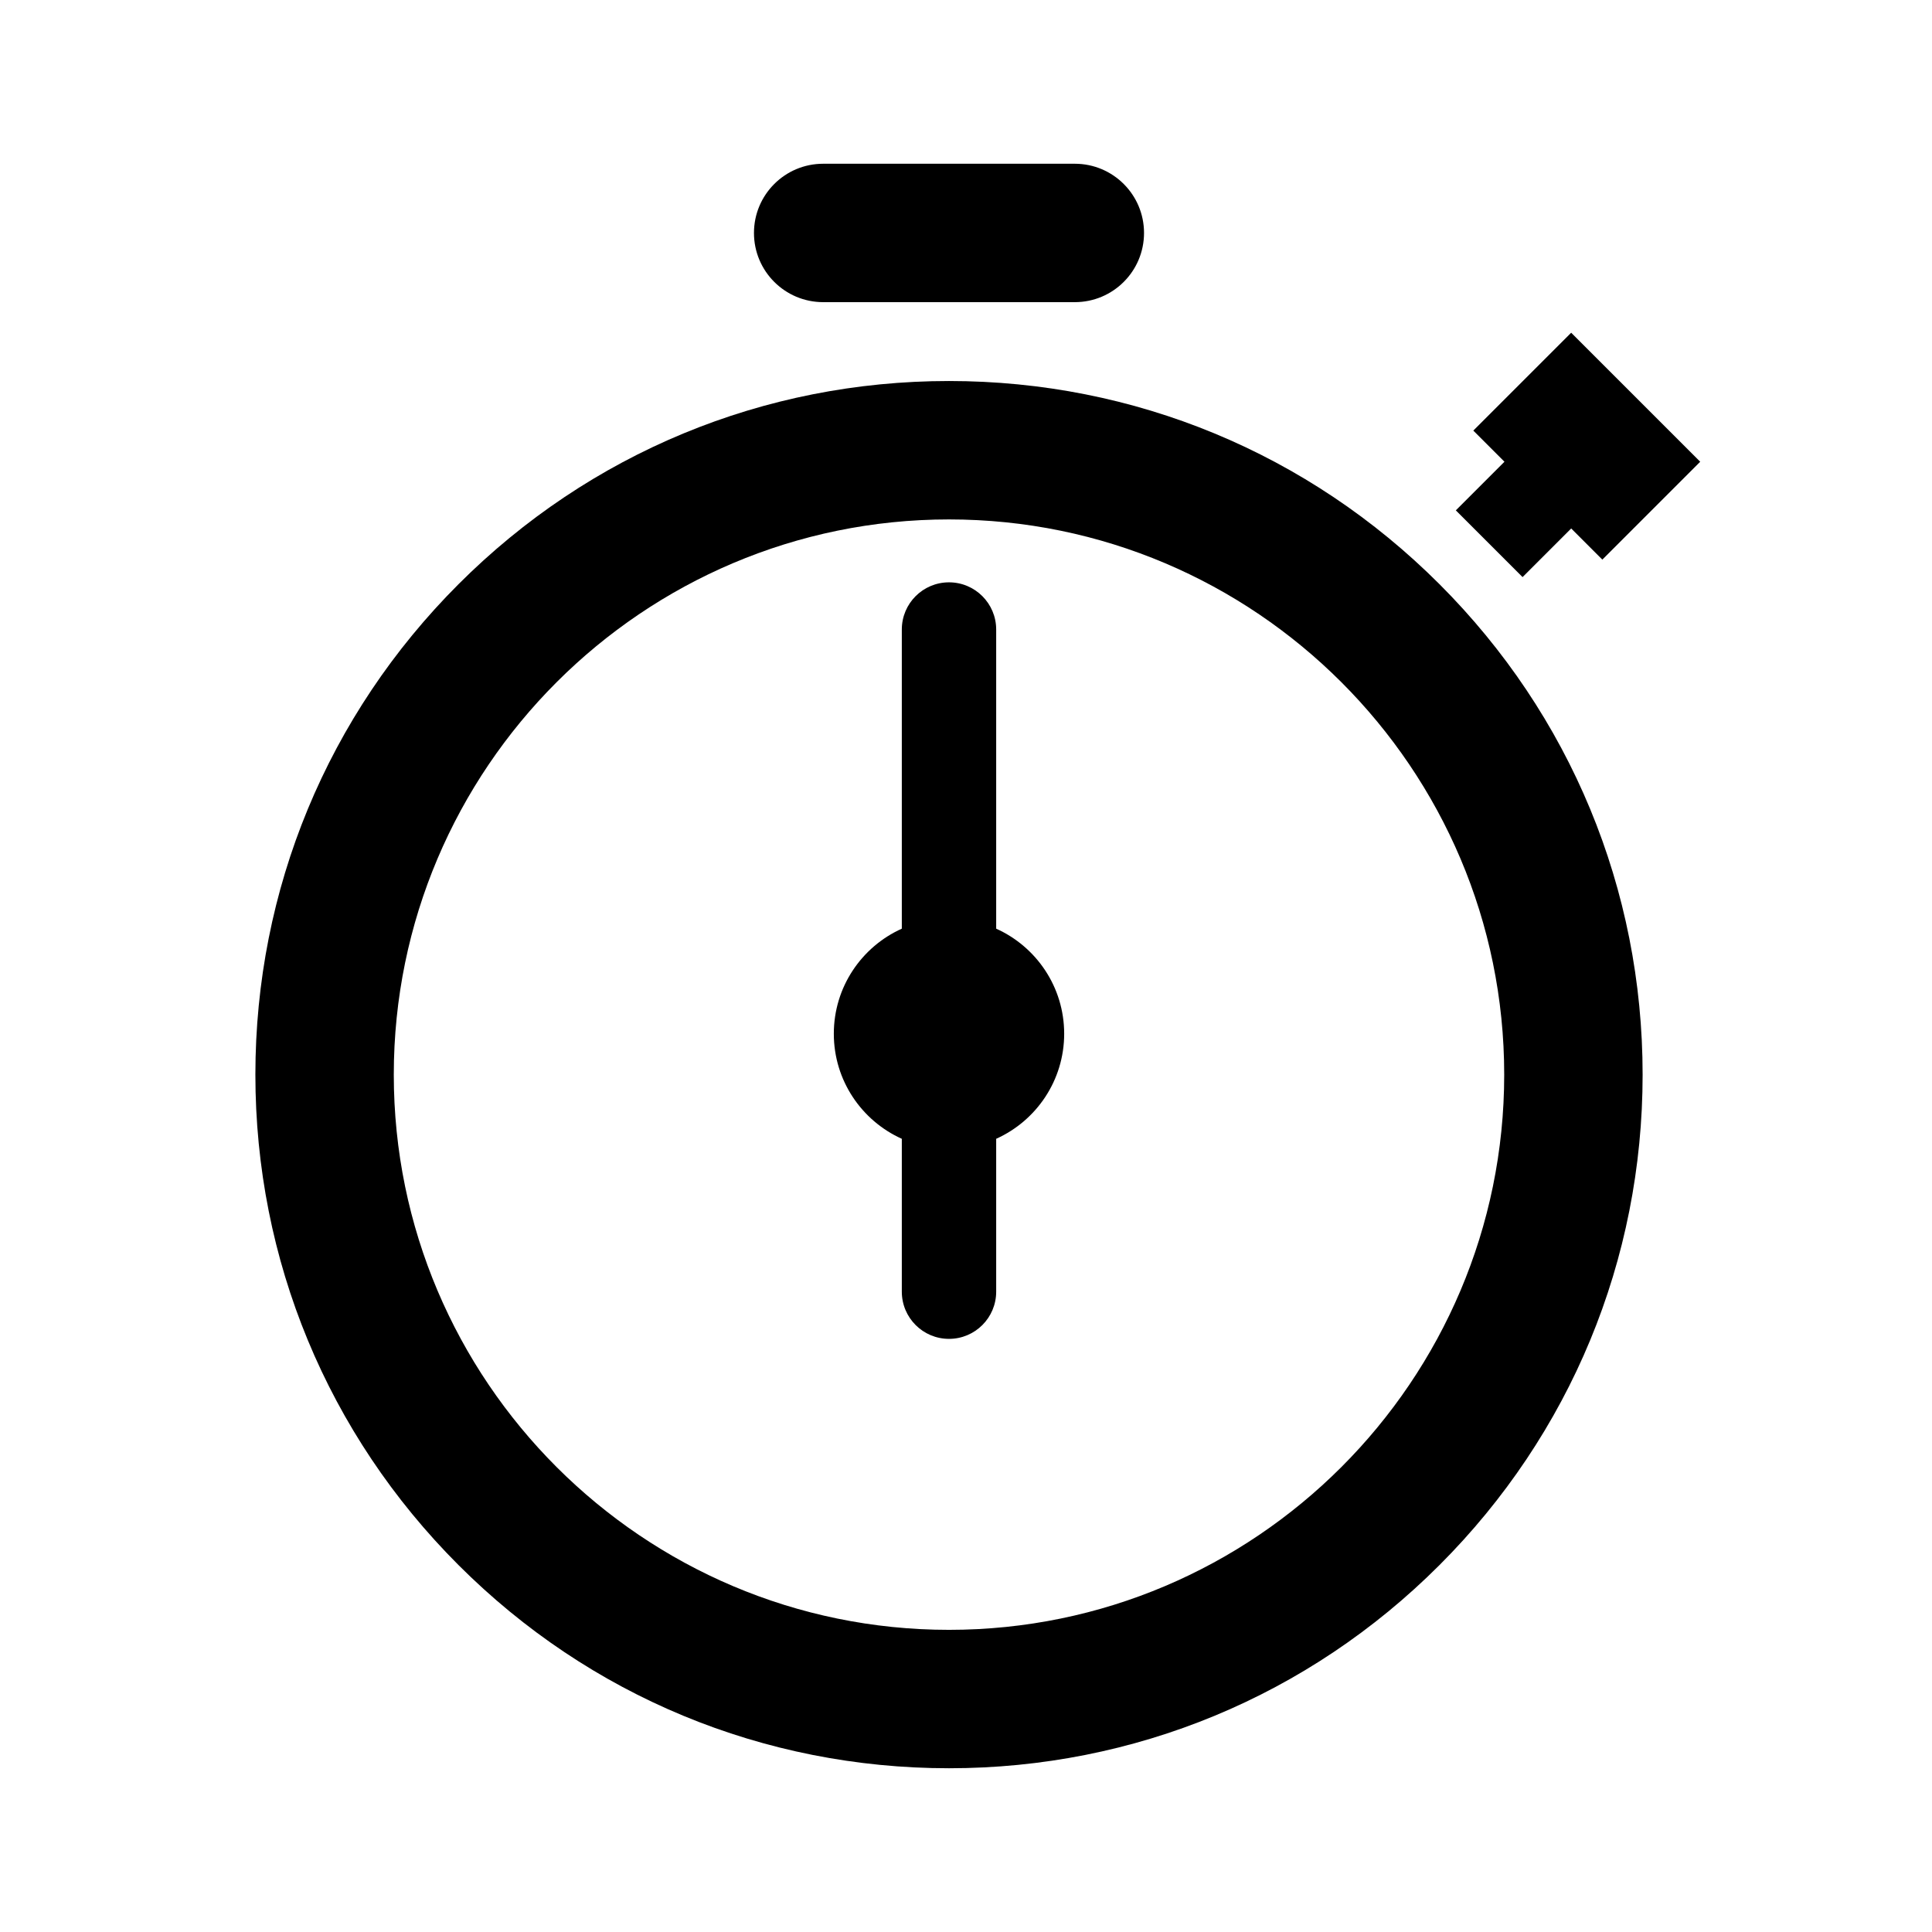 <?xml version="1.0" standalone="no"?><!DOCTYPE svg PUBLIC "-//W3C//DTD SVG 1.1//EN" "http://www.w3.org/Graphics/SVG/1.1/DTD/svg11.dtd"><svg class="icon" width="200px" height="200.00px" viewBox="0 0 1024 1024" version="1.1" xmlns="http://www.w3.org/2000/svg"><path d="M502.988 201.944c-98.199 0-190.519 38.241-259.956 107.677-69.436 69.436-107.677 161.757-107.677 259.957 0 98.197 38.241 190.52 107.677 259.956 69.436 69.436 161.757 107.677 259.956 107.677 98.197 0 190.519-38.24 259.955-107.677 69.437-69.435 107.678-161.758 107.678-259.956 0-98.199-38.24-190.52-107.678-259.957C693.507 240.185 601.186 201.944 502.988 201.944zM502.988 863.851c-162.263 0-294.273-132.011-294.273-294.272 0-162.263 132.011-294.274 294.273-294.274 162.262 0 294.272 132.011 294.272 294.274C797.261 731.84 665.251 863.851 502.988 863.851z"  /><path d="M436.297 160.148l133.382 0c20.257 0 36.679-16.422 36.679-36.679 0-20.258-16.422-36.68-36.679-36.68L436.297 86.789c-20.257 0-36.679 16.422-36.679 36.68C399.618 143.726 416.039 160.148 436.297 160.148z"  /><path d="M806.988 305.872 832.761 280.098 849.269 296.606 901.142 244.734 832.759 176.35 780.885 228.223 797.392 244.731 771.62 270.504Z"  /><path d="M527.998 492.216 527.998 333.658c0-13.812-11.197-25.009-25.009-25.009-13.813 0-25.01 11.197-25.01 25.009l0 158.557c-21.241 9.555-36.038 30.885-36.038 55.687 0 24.799 14.797 46.132 36.038 55.685l0 81.032c0 13.812 11.197 25.009 25.01 25.009 13.812 0 25.009-11.197 25.009-25.009l0-81.032c21.24-9.554 36.038-30.886 36.038-55.685C564.035 523.101 549.238 501.771 527.998 492.216z"  /></svg>